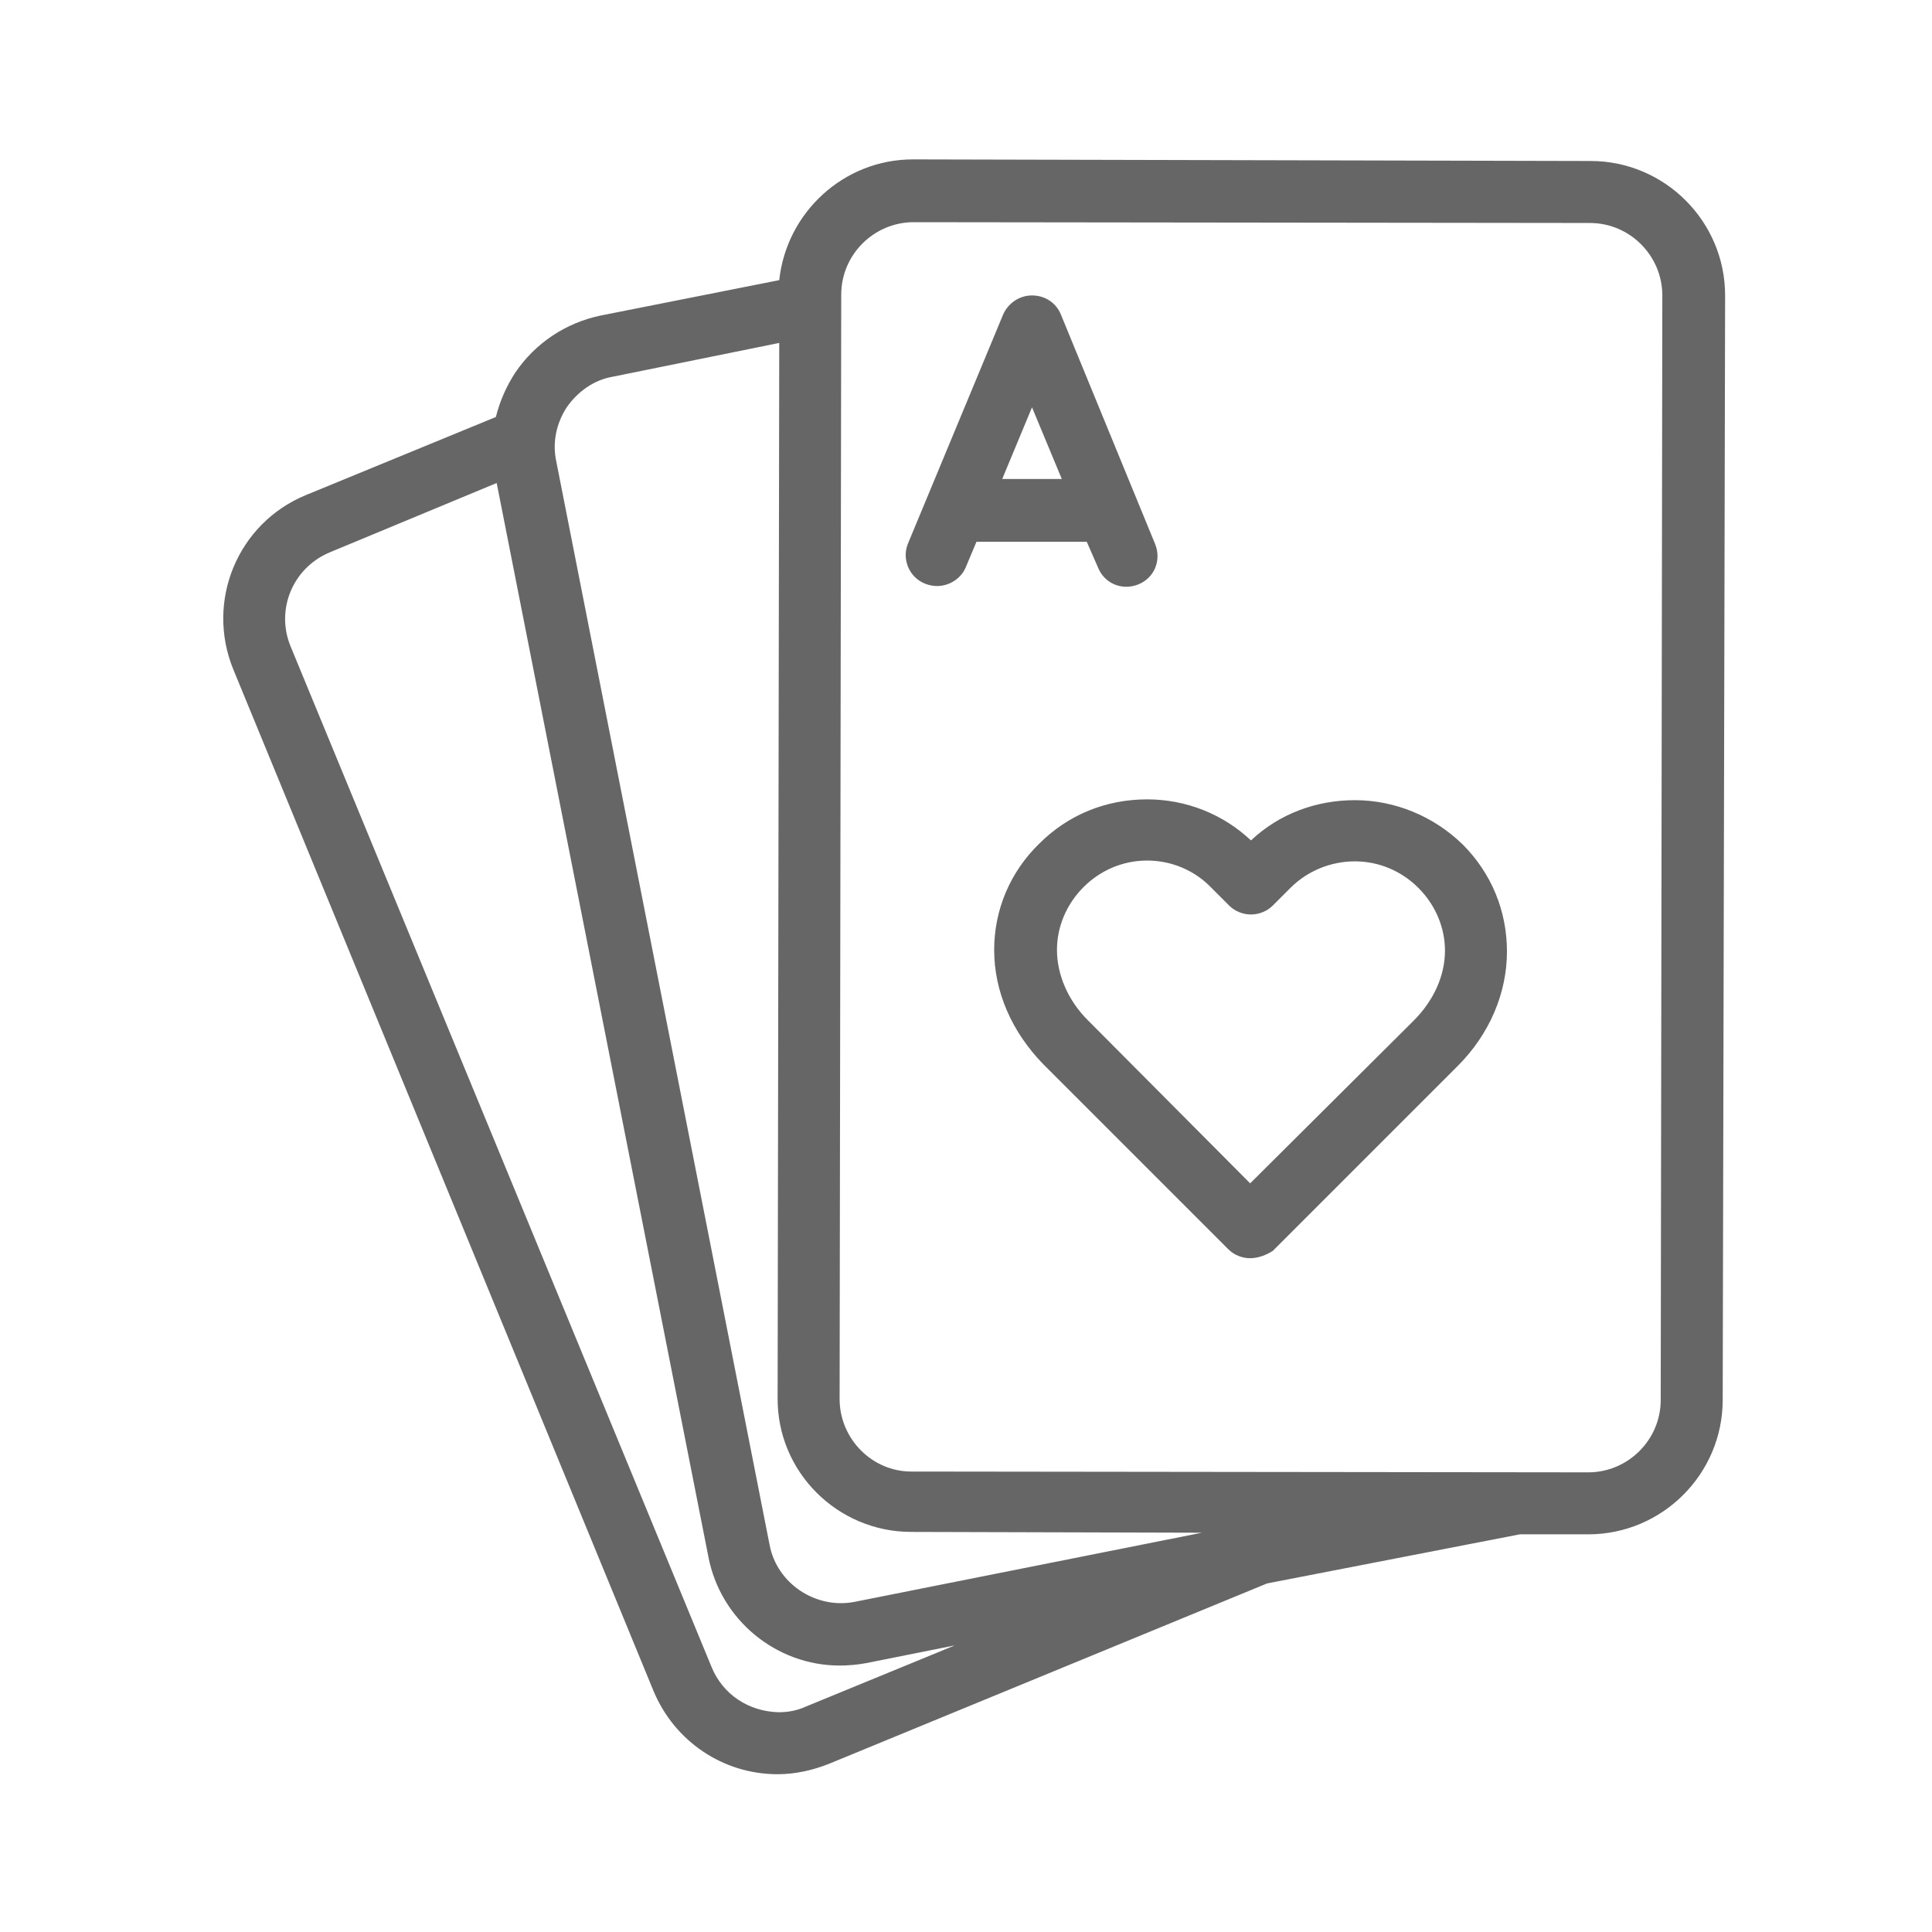 <?xml version="1.0" encoding="utf-8"?>
<!-- Generator: Adobe Illustrator 19.2.1, SVG Export Plug-In . SVG Version: 6.00 Build 0)  -->
<svg version="1.1" id="Layer_2" xmlns="http://www.w3.org/2000/svg" xmlns:xlink="http://www.w3.org/1999/xlink" x="0px" y="0px"
	 viewBox="0 0 24 24" style="enable-background:new 0 0 24 24;" xml:space="preserve">
<style type="text/css">
	.st0{fill:#666666;}
</style>
<path class="st0" d="M14.93,19.04l-3.61-0.01c-0.92,0-1.67-0.75-1.66-1.67l0.02-13.1L7.61,4.68C7.38,4.72,7.18,4.86,7.04,5.06
	c-0.13,0.2-0.18,0.44-0.13,0.67l2.65,13.46c0.09,0.48,0.57,0.8,1.05,0.71L14.93,19.04L14.93,19.04z M11.35,2.76
	c-0.49,0-0.9,0.4-0.9,0.9l-0.02,13.72c0,0.49,0.4,0.9,0.89,0.9l8.41,0.01c0.49,0,0.9-0.4,0.9-0.9l0.02-13.72c0-0.49-0.4-0.9-0.9-0.9
	L11.35,2.76L11.35,2.76z M15.74,19.67l-5.44,2.24c-0.2,0.08-0.42,0.13-0.64,0.13c-0.68,0-1.28-0.41-1.54-1.03L2.9,8.32
	C2.55,7.47,2.95,6.5,3.8,6.15l2.36-0.97C6.21,4.98,6.29,4.8,6.4,4.63c0.25-0.37,0.63-0.62,1.06-0.71l2.22-0.44
	c0.09-0.84,0.8-1.5,1.66-1.5L19.76,2c0.92,0,1.67,0.75,1.67,1.67L21.4,17.39c0,0.92-0.75,1.67-1.67,1.67l-0.85,0L15.74,19.67
	L15.74,19.67z M6.17,6L4.1,6.86C3.64,7.05,3.42,7.57,3.61,8.03l5.23,12.68c0.14,0.34,0.46,0.55,0.83,0.56
	c0.12,0,0.23-0.02,0.34-0.07l1.85-0.76l-1.1,0.22c-0.11,0.02-0.22,0.03-0.33,0.03c-0.79,0-1.48-0.57-1.63-1.35L6.17,6L6.17,6z
	 M15.53,15.63c-0.1,0-0.2-0.04-0.27-0.11l-2.3-2.3c-0.39-0.4-0.61-0.9-0.61-1.42c0-0.5,0.2-0.97,0.56-1.32
	c0.36-0.36,0.83-0.55,1.34-0.55c0.48,0,0.94,0.18,1.29,0.51c0.35-0.33,0.81-0.5,1.29-0.5c0.5,0,0.98,0.2,1.34,0.55
	c0.36,0.36,0.55,0.83,0.55,1.33c0,0.52-0.22,1.03-0.61,1.42l-2.3,2.3C15.73,15.59,15.63,15.63,15.53,15.63L15.53,15.63z
	 M14.25,10.69c-0.3,0-0.58,0.12-0.79,0.33c-0.21,0.21-0.33,0.49-0.33,0.78c0,0.31,0.14,0.63,0.38,0.87l2.02,2.03l2.03-2.02
	c0.25-0.25,0.39-0.56,0.39-0.87c0-0.29-0.12-0.57-0.33-0.78c-0.21-0.21-0.49-0.33-0.79-0.33c-0.3,0-0.59,0.12-0.8,0.33l-0.22,0.22
	c-0.07,0.07-0.17,0.11-0.27,0.11c-0.1,0-0.2-0.04-0.27-0.11l-0.22-0.22C14.84,10.81,14.55,10.69,14.25,10.69L14.25,10.69z
	 M13.19,5.95l-0.37-0.89l-0.37,0.89L13.19,5.95L13.19,5.95z M11.64,7.28c-0.05,0-0.1-0.01-0.15-0.03c-0.2-0.08-0.29-0.31-0.21-0.5
	l1.18-2.84c0.06-0.14,0.2-0.24,0.36-0.24c0.16,0,0.3,0.09,0.36,0.24l1.17,2.85c0.08,0.2-0.01,0.42-0.21,0.5
	c-0.2,0.08-0.42-0.01-0.5-0.21l-0.14-0.32l-1.37,0L12,7.04C11.94,7.19,11.79,7.28,11.64,7.28L11.64,7.28z"/>
</svg>
